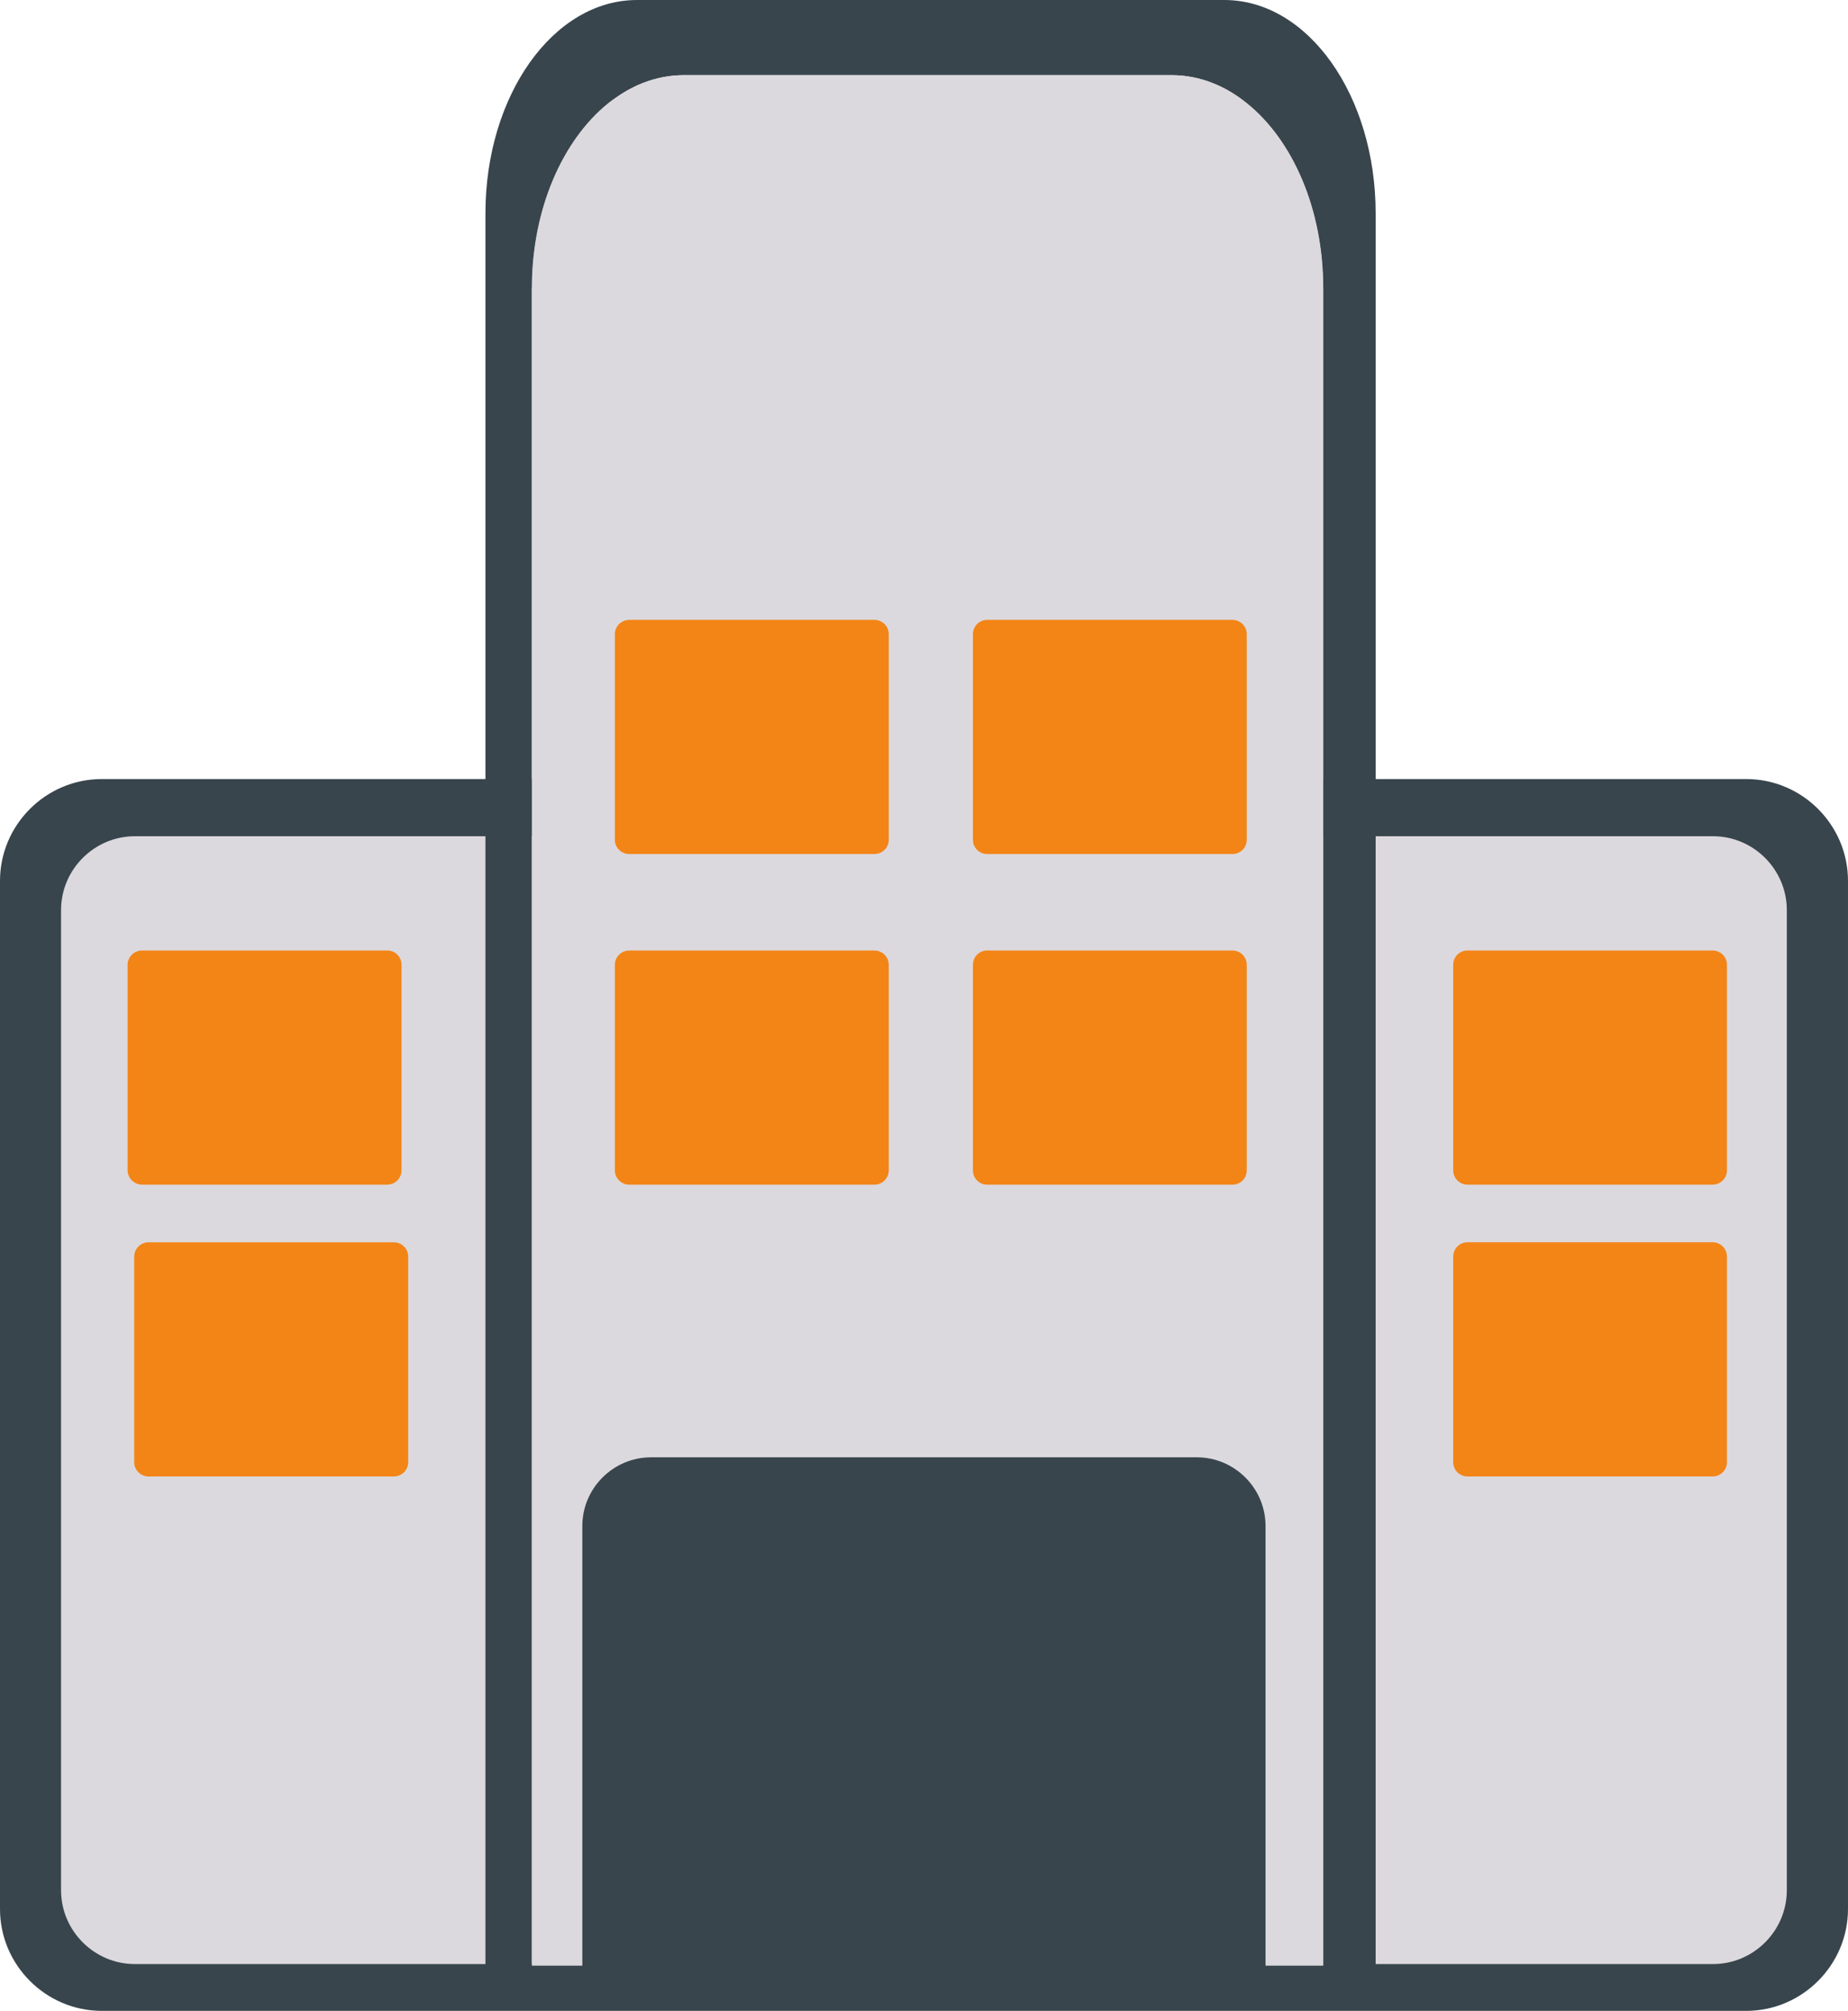 <?xml version="1.0" encoding="UTF-8" standalone="no"?>
<svg
   xmlns:dc="http://purl.org/dc/elements/1.1/"
   xmlns:cc="http://creativecommons.org/ns#"
   xmlns:rdf="http://www.w3.org/1999/02/22-rdf-syntax-ns#"
   xmlns:svg="http://www.w3.org/2000/svg"
   xmlns="http://www.w3.org/2000/svg"
   xmlns:sodipodi="http://sodipodi.sourceforge.net/DTD/sodipodi-0.dtd"
   xmlns:inkscape="http://www.inkscape.org/namespaces/inkscape"
   width="226.516pt"
   height="246.434pt"
   viewBox="0 0 226.516 246.434"
   version="1.2"
   id="svg2633"
   sodipodi:docname="EMP.svg"
   inkscape:version="0.92.3 (2405546, 2018-03-11)">
  <sodipodi:namedview
     pagecolor="#ffffff"
     bordercolor="#666666"
     borderopacity="1"
     objecttolerance="10"
     gridtolerance="10"
     guidetolerance="10"
     inkscape:pageopacity="0"
     inkscape:pageshadow="2"
     inkscape:window-width="1920"
     inkscape:window-height="1016"
     id="namedview2635"
     showgrid="false"
     inkscape:zoom="0.19"
     inkscape:cx="-1807.9317"
     inkscape:cy="703.06814"
     inkscape:window-x="0"
     inkscape:window-y="0"
     inkscape:window-maximized="1"
     inkscape:current-layer="surface445" />
  <defs
     id="defs14">
    <clipPath
       id="clip1">
      <path
         d="m 4633,2664 h 1 v 1 h -1 z m 0,0"
         id="path2"
         inkscape:connector-curvature="0" />
    </clipPath>
    <clipPath
       id="clip2">
      <path
         d="m 4633.391,2664.711 h -0.191 l 0.121,-0.07 c 0.031,0.02 0.051,0.039 0.07,0.07"
         id="path5"
         inkscape:connector-curvature="0" />
    </clipPath>
    <clipPath
       id="clip3">
      <path
         d="m 2137,4078 h 114 v 5 h -114 z m 0,0"
         id="path8"
         inkscape:connector-curvature="0" />
    </clipPath>
    <clipPath
       id="clip4">
      <path
         d="m 2137.039,4082.129 c 1.57,-1.77 3.801,-3.219 7,-3.629 l 106.223,-0.039 -0.051,0.078 h -105.262 c -3.019,0 -5.82,1.359 -7.91,3.59"
         id="path11"
         inkscape:connector-curvature="0" />
    </clipPath>
  </defs>
  <g
     id="surface445"
     transform="translate(-4072.203,-2618.539)">
    <path
       style="fill:#38454c;fill-opacity:1;fill-rule:nonzero;stroke:none"
       d="m 4286.242,2864.973 h -201.562 c -6.859,0 -12.477,-5.621 -12.477,-12.484 v -126 c 0,-6.859 5.617,-12.477 12.477,-12.477 h 201.562 c 6.859,0 12.476,5.617 12.476,12.477 v 126 c 0,6.863 -5.617,12.484 -12.476,12.484"
       id="path1228"
       inkscape:connector-curvature="0" />
    <path
       style="fill:#dcd9de;fill-opacity:1;fill-rule:nonzero;stroke:none"
       d="m 4282.164,2859.238 h -193.422 c -4.977,0 -9.055,-4.07 -9.055,-9.047 v -120.121 c 0,-4.981 4.078,-9.051 9.055,-9.051 h 193.422 c 4.976,0 9.055,4.07 9.055,9.051 v 120.121 c 0,4.977 -4.078,9.047 -9.055,9.047"
       id="path1230"
       inkscape:connector-curvature="0" />
    <path
       style="fill:#38454c;fill-opacity:1;fill-rule:nonzero;stroke:none"
       d="m 4137.402,2653.891 h 0.024 c 0,-9.781 3.773,-18.172 9.34,-22.668 0.391,-0.312 0.809,-0.625 1.223,-0.902 0.262,-0.18 0.523,-0.359 0.809,-0.519 0.129,-0.09 0.285,-0.172 0.418,-0.25 0.285,-0.152 0.57,-0.301 0.856,-0.441 0.289,-0.141 0.602,-0.258 0.887,-0.379 1.613,-0.641 3.328,-0.981 5.074,-0.981 h 59.762 c 1.766,0 3.457,0.34 5.07,0.981 0.289,0.121 0.602,0.238 0.887,0.379 0.285,0.141 0.57,0.281 0.859,0.441 0.129,0.078 0.258,0.16 0.414,0.238 0.262,0.16 0.547,0.344 0.809,0.519 0.414,0.273 0.805,0.602 1.195,0.914 5.594,4.496 9.34,12.887 9.34,22.668 h 0.027 v 205.539 h 6.426 v -214.738 c 0,-14.441 -8.273,-26.152 -18.551,-26.152 h -71.988 c -10.277,0 -18.578,11.711 -18.578,26.152 v 214.738 h 5.699 v -205.539"
       id="path1232"
       inkscape:connector-curvature="0" />
    <path
       style="fill:#dcd9de;fill-opacity:1;fill-rule:nonzero;stroke:none"
       d="m 4225.047,2631.191 c -0.391,-0.312 -0.805,-0.609 -1.195,-0.879 -0.285,-0.184 -0.547,-0.363 -0.832,-0.519 -0.129,-0.094 -0.285,-0.172 -0.414,-0.242 -0.289,-0.16 -0.574,-0.301 -0.859,-0.438 -0.285,-0.141 -0.598,-0.262 -0.883,-0.383 -1.609,-0.641 -3.324,-0.981 -5.09,-0.981 h -59.727 c -1.766,0 -3.481,0.34 -5.09,0.981 -0.312,0.121 -0.598,0.242 -0.883,0.383 -0.285,0.137 -0.574,0.277 -0.859,0.438 -0.129,0.082 -0.285,0.16 -0.414,0.242 -0.285,0.156 -0.547,0.336 -0.832,0.519 -0.391,0.27 -0.832,0.566 -1.219,0.879 -5.562,4.488 -9.355,12.941 -9.355,22.641 v 205.598 h 97.004 V 2653.832 c 0,-9.699 -3.766,-18.152 -9.351,-22.641"
       id="path1234"
       inkscape:connector-curvature="0" />
    <path
       style="fill:#f38517;fill-opacity:1;fill-rule:nonzero;stroke:none"
       d="m 4179.375,2723.203 h -30.035 c -0.977,0 -1.773,-0.781 -1.773,-1.75 v -25.191 c 0,-0.973 0.797,-1.758 1.773,-1.758 h 30.035 c 0.977,0 1.77,0.785 1.77,1.758 v 25.191 c 0,0.969 -0.793,1.75 -1.77,1.75"
       id="path1236"
       inkscape:connector-curvature="0" />
    <path
       style="fill:#f38517;fill-opacity:1;fill-rule:nonzero;stroke:none"
       d="m 4179.375,2763.723 h -30.035 c -0.977,0 -1.773,-0.789 -1.773,-1.75 v -25.199 c 0,-0.961 0.797,-1.75 1.773,-1.75 h 30.035 c 0.977,0 1.77,0.789 1.77,1.75 v 25.199 c 0,0.961 -0.793,1.75 -1.77,1.75"
       id="path1238"
       inkscape:connector-curvature="0" />
    <path
       style="fill:#f38517;fill-opacity:1;fill-rule:nonzero;stroke:none"
       d="m 4223.262,2723.203 h -30.066 c -0.961,0 -1.738,-0.781 -1.738,-1.75 v -25.191 c 0,-0.969 0.777,-1.758 1.738,-1.758 h 30.066 c 0.984,0 1.762,0.789 1.762,1.758 v 25.191 c 0,0.969 -0.777,1.75 -1.762,1.75"
       id="path1240"
       inkscape:connector-curvature="0" />
    <path
       style="fill:#f38517;fill-opacity:1;fill-rule:nonzero;stroke:none"
       d="m 4223.262,2763.723 h -30.066 c -0.961,0 -1.738,-0.789 -1.738,-1.75 v -25.199 c 0,-0.961 0.777,-1.754 1.738,-1.754 h 30.066 c 0.984,0 1.762,0.793 1.762,1.754 v 25.199 c 0,0.961 -0.777,1.75 -1.762,1.75"
       id="path1242"
       inkscape:connector-curvature="0" />
    <path
       style="fill:#f38517;fill-opacity:1;fill-rule:nonzero;stroke:none"
       d="m 4120.469,2799.481 h -30.047 c -0.984,0 -1.77,-0.789 -1.77,-1.75 v -25.191 c 0,-0.969 0.785,-1.758 1.77,-1.758 h 30.047 c 0.984,0 1.77,0.789 1.77,1.758 v 25.191 c 0,0.961 -0.785,1.75 -1.77,1.75"
       id="path1244"
       inkscape:connector-curvature="0" />
    <path
       style="fill:#f38517;fill-opacity:1;fill-rule:nonzero;stroke:none"
       d="m 4282.125,2799.481 h -30.066 c -0.945,0 -1.734,-0.793 -1.734,-1.75 v -25.191 c 0,-0.973 0.789,-1.762 1.734,-1.762 h 30.066 c 0.973,0 1.758,0.789 1.758,1.762 v 25.191 c 0,0.957 -0.785,1.75 -1.758,1.75"
       id="path1246"
       inkscape:connector-curvature="0" />
    <path
       style="fill:#f38517;fill-opacity:1;fill-rule:nonzero;stroke:none"
       d="m 4119.68,2763.719 h -30.066 c -0.961,0 -1.77,-0.793 -1.77,-1.75 v -25.199 c 0,-0.961 0.808,-1.75 1.77,-1.75 h 30.066 c 0.957,0 1.742,0.789 1.742,1.75 v 25.199 c 0,0.957 -0.785,1.75 -1.742,1.75"
       id="path1248"
       inkscape:connector-curvature="0" />
    <path
       style="fill:#f38517;fill-opacity:1;fill-rule:nonzero;stroke:none"
       d="m 4282.125,2763.719 h -30.066 c -0.945,0 -1.734,-0.793 -1.734,-1.75 v -25.199 c 0,-0.961 0.789,-1.75 1.734,-1.75 h 30.066 c 0.973,0 1.758,0.789 1.758,1.75 v 25.199 c 0,0.957 -0.785,1.75 -1.758,1.75"
       id="path1250"
       inkscape:connector-curvature="0" />
    <path
       style="fill:#38454c;fill-opacity:1;fill-rule:nonzero;stroke:none"
       d="m 4225.586,2862.094 h -80.242 c -0.957,0 -1.762,-0.781 -1.762,-1.75 v -54.793 c 0,-4.629 3.785,-8.418 8.426,-8.418 h 66.887 c 4.641,0 8.43,3.789 8.43,8.418 v 54.793 c 0,0.969 -0.777,1.75 -1.738,1.75"
       id="path1252"
       inkscape:connector-curvature="0" />
  </g>
</svg>
